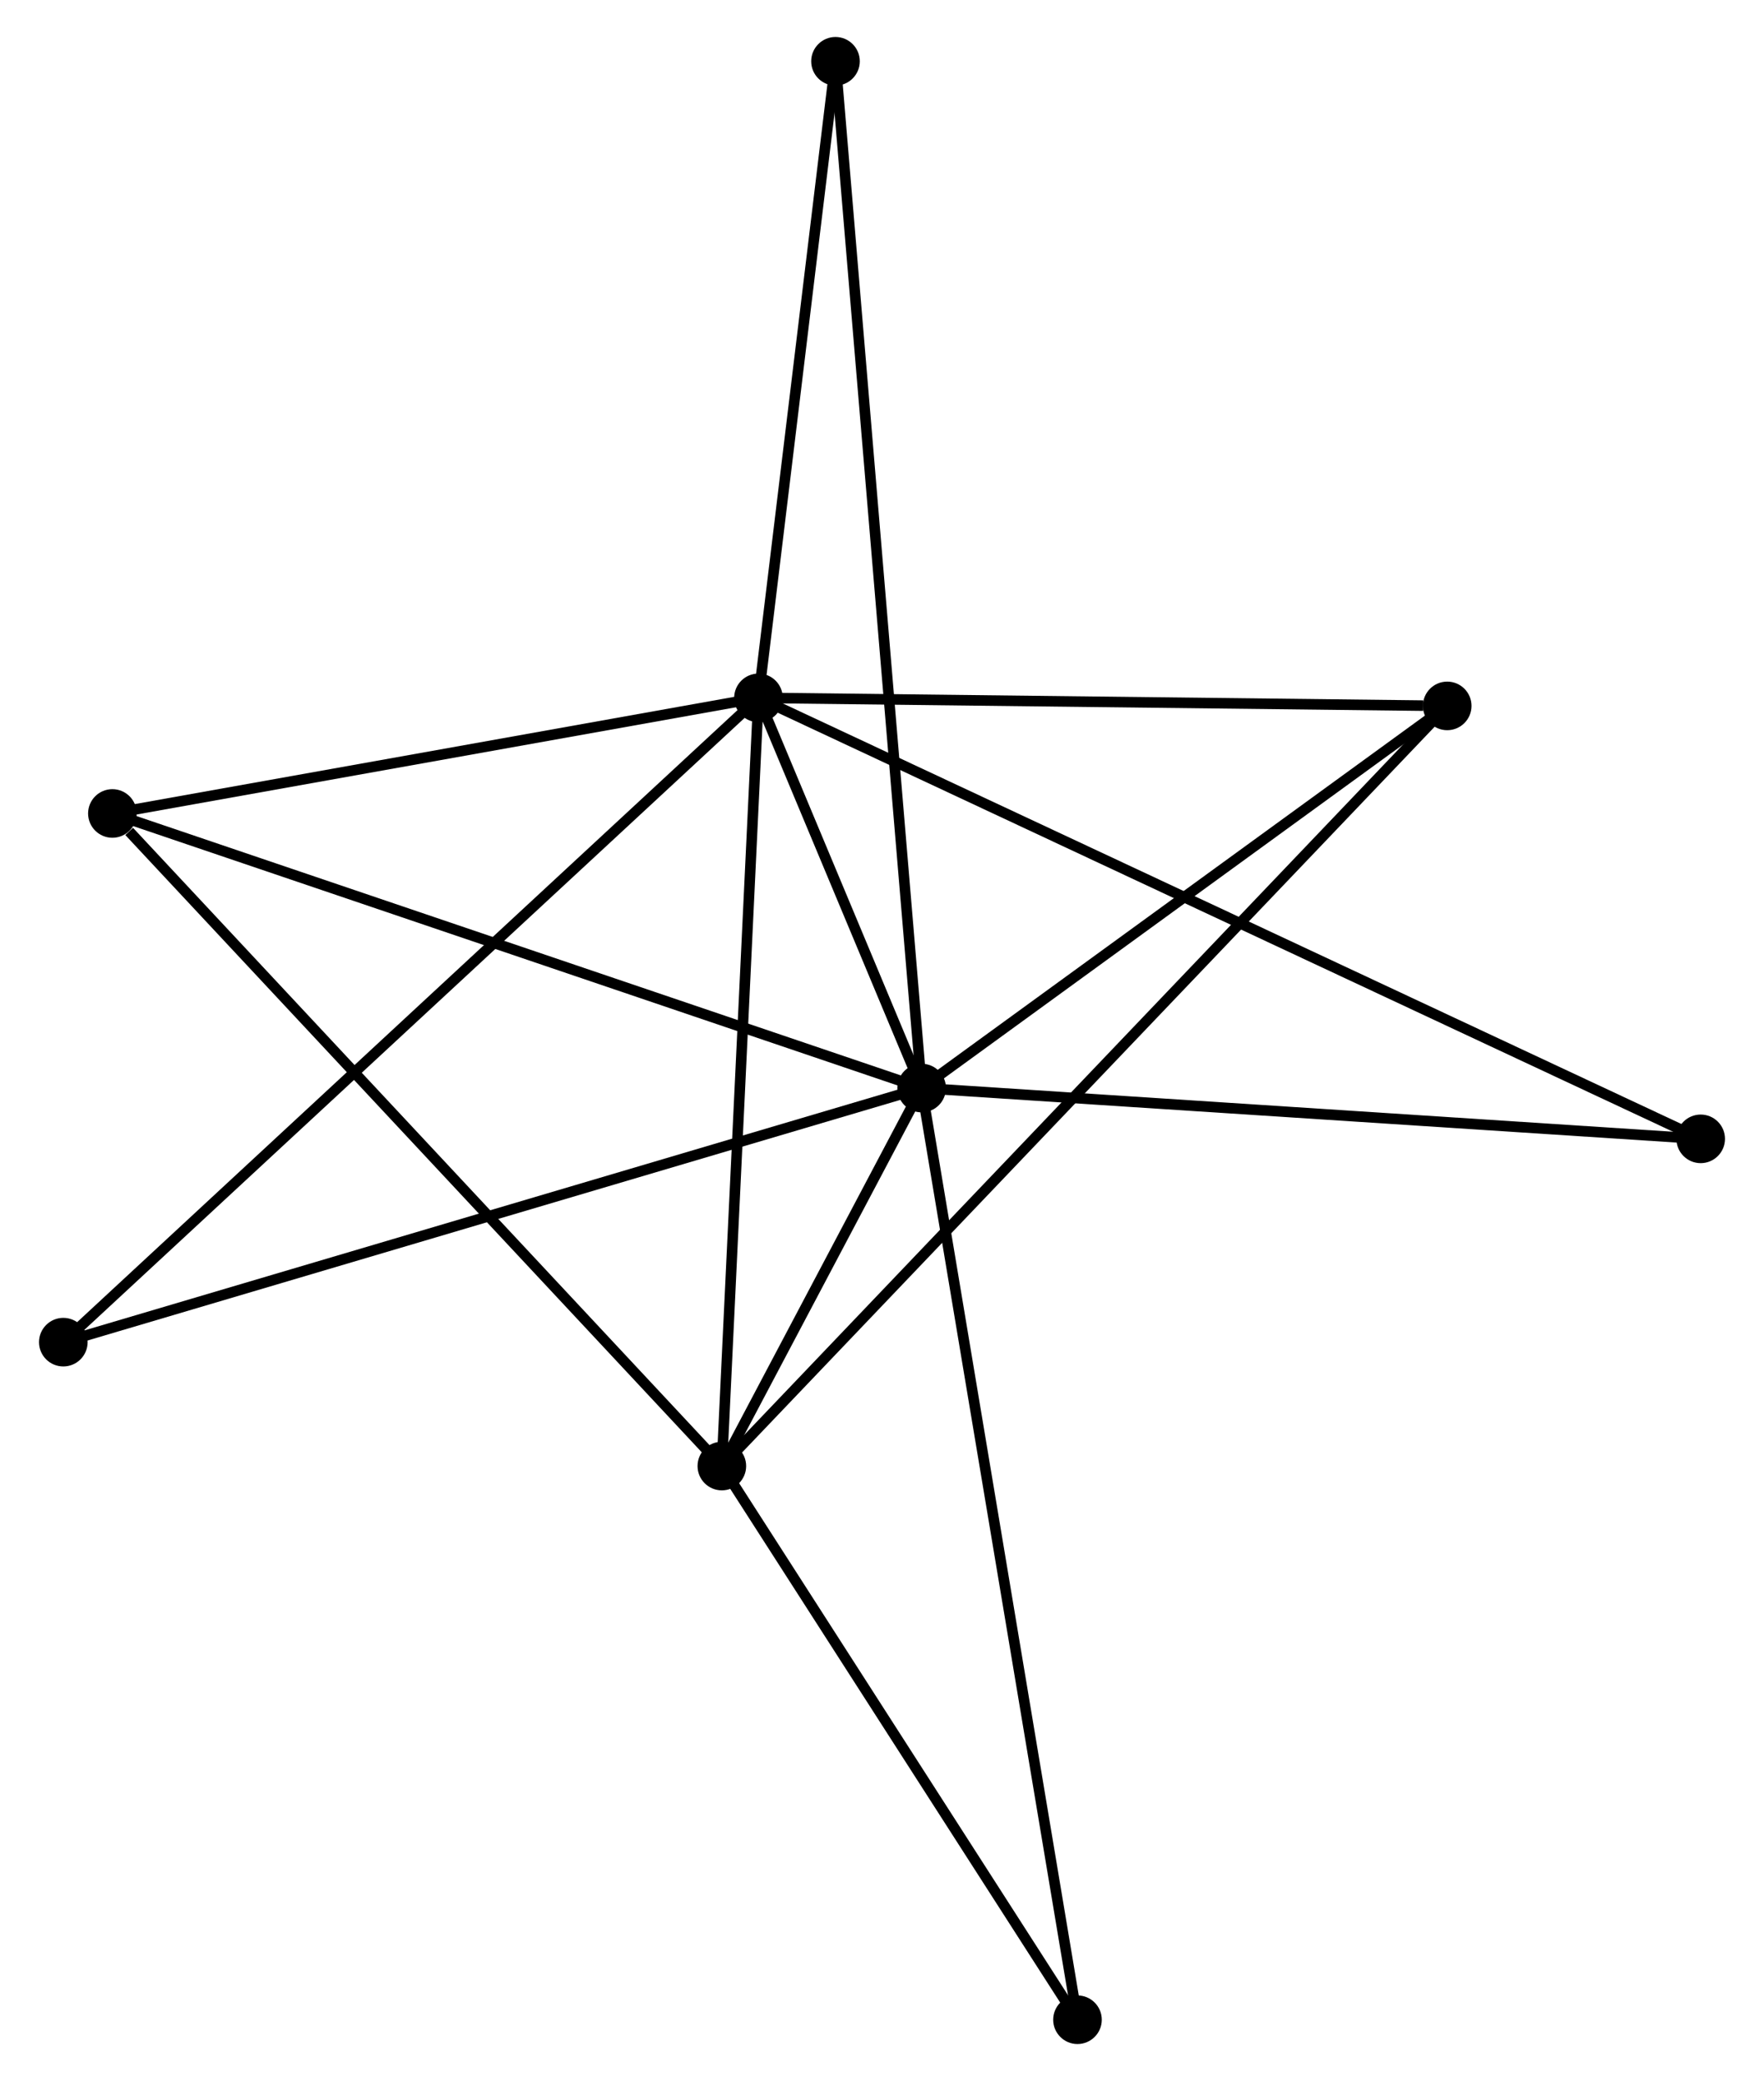 <?xml version="1.0" encoding="UTF-8" standalone="no"?>
<!DOCTYPE svg PUBLIC "-//W3C//DTD SVG 1.1//EN"
 "http://www.w3.org/Graphics/SVG/1.1/DTD/svg11.dtd">
<!-- Generated by graphviz version 2.36.0 (20140111.2315)
 -->
<!-- Title: %3 Pages: 1 -->
<svg width="167pt" height="197pt"
 viewBox="0.00 0.00 166.58 196.96" xmlns="http://www.w3.org/2000/svg" xmlns:xlink="http://www.w3.org/1999/xlink">
<g id="graph0" class="graph" transform="scale(1 1) rotate(0) translate(4 192.955)">
<title>%3</title>
<!-- 0 -->
<g id="node1" class="node"><title>0</title>
<ellipse fill="black" stroke="black" cx="83.042" cy="-89.978" rx="1.8" ry="1.8"/>
</g>
<!-- 1 -->
<g id="node2" class="node"><title>1</title>
<ellipse fill="black" stroke="black" cx="67.597" cy="-126.906" rx="1.8" ry="1.8"/>
</g>
<!-- 0&#45;&#45;1 -->
<g id="edge1" class="edge"><title>0&#45;&#45;1</title>
<path fill="none" stroke="black" d="M82.212,-91.963C79.505,-98.435 70.962,-118.862 68.358,-125.088"/>
</g>
<!-- 2 -->
<g id="node3" class="node"><title>2</title>
<ellipse fill="black" stroke="black" cx="64.131" cy="-54.202" rx="1.8" ry="1.8"/>
</g>
<!-- 0&#45;&#45;2 -->
<g id="edge2" class="edge"><title>0&#45;&#45;2</title>
<path fill="none" stroke="black" d="M82.025,-88.054C78.711,-81.784 68.25,-61.995 65.062,-55.964"/>
</g>
<!-- 3 -->
<g id="node4" class="node"><title>3</title>
<ellipse fill="black" stroke="black" cx="6.445" cy="-115.966" rx="1.8" ry="1.8"/>
</g>
<!-- 0&#45;&#45;3 -->
<g id="edge3" class="edge"><title>0&#45;&#45;3</title>
<path fill="none" stroke="black" d="M81.149,-90.62C70.551,-94.216 18.696,-111.809 8.272,-115.346"/>
</g>
<!-- 4 -->
<g id="node5" class="node"><title>4</title>
<ellipse fill="black" stroke="black" cx="132.789" cy="-126.146" rx="1.8" ry="1.8"/>
</g>
<!-- 0&#45;&#45;4 -->
<g id="edge4" class="edge"><title>0&#45;&#45;4</title>
<path fill="none" stroke="black" d="M84.697,-91.181C92.25,-96.672 123.406,-119.324 131.077,-124.901"/>
</g>
<!-- 5 -->
<g id="node6" class="node"><title>5</title>
<ellipse fill="black" stroke="black" cx="74.888" cy="-187.155" rx="1.8" ry="1.8"/>
</g>
<!-- 0&#45;&#45;5 -->
<g id="edge5" class="edge"><title>0&#45;&#45;5</title>
<path fill="none" stroke="black" d="M82.872,-92.007C81.811,-104.654 76.116,-172.522 75.058,-185.136"/>
</g>
<!-- 6 -->
<g id="node7" class="node"><title>6</title>
<ellipse fill="black" stroke="black" cx="1.8" cy="-65.928" rx="1.8" ry="1.8"/>
</g>
<!-- 0&#45;&#45;6 -->
<g id="edge6" class="edge"><title>0&#45;&#45;6</title>
<path fill="none" stroke="black" d="M81.034,-89.383C69.794,-86.056 14.794,-69.774 3.738,-66.501"/>
</g>
<!-- 7 -->
<g id="node8" class="node"><title>7</title>
<ellipse fill="black" stroke="black" cx="156.781" cy="-85.17" rx="1.8" ry="1.8"/>
</g>
<!-- 0&#45;&#45;7 -->
<g id="edge7" class="edge"><title>0&#45;&#45;7</title>
<path fill="none" stroke="black" d="M84.865,-89.859C94.978,-89.199 144.122,-85.996 154.751,-85.302"/>
</g>
<!-- 8 -->
<g id="node9" class="node"><title>8</title>
<ellipse fill="black" stroke="black" cx="97.793" cy="-1.8" rx="1.8" ry="1.8"/>
</g>
<!-- 0&#45;&#45;8 -->
<g id="edge8" class="edge"><title>0&#45;&#45;8</title>
<path fill="none" stroke="black" d="M83.35,-88.136C85.27,-76.66 95.572,-15.078 97.486,-3.632"/>
</g>
<!-- 1&#45;&#45;2 -->
<g id="edge9" class="edge"><title>1&#45;&#45;2</title>
<path fill="none" stroke="black" d="M67.497,-124.809C66.991,-114.192 64.716,-66.48 64.225,-56.17"/>
</g>
<!-- 1&#45;&#45;3 -->
<g id="edge10" class="edge"><title>1&#45;&#45;3</title>
<path fill="none" stroke="black" d="M65.563,-126.542C56.278,-124.881 17.98,-118.029 8.55,-116.342"/>
</g>
<!-- 1&#45;&#45;4 -->
<g id="edge11" class="edge"><title>1&#45;&#45;4</title>
<path fill="none" stroke="black" d="M69.478,-126.884C78.831,-126.775 120.289,-126.292 130.507,-126.172"/>
</g>
<!-- 1&#45;&#45;5 -->
<g id="edge12" class="edge"><title>1&#45;&#45;5</title>
<path fill="none" stroke="black" d="M67.84,-128.911C68.947,-138.058 73.513,-175.791 74.638,-185.081"/>
</g>
<!-- 1&#45;&#45;6 -->
<g id="edge13" class="edge"><title>1&#45;&#45;6</title>
<path fill="none" stroke="black" d="M65.971,-125.399C56.789,-116.889 11.546,-74.96 3.144,-67.173"/>
</g>
<!-- 1&#45;&#45;7 -->
<g id="edge14" class="edge"><title>1&#45;&#45;7</title>
<path fill="none" stroke="black" d="M69.46,-126.035C81.067,-120.603 143.352,-91.455 154.928,-86.037"/>
</g>
<!-- 2&#45;&#45;3 -->
<g id="edge15" class="edge"><title>2&#45;&#45;3</title>
<path fill="none" stroke="black" d="M62.705,-55.729C54.793,-64.2 16.348,-105.363 8.033,-114.266"/>
</g>
<!-- 2&#45;&#45;4 -->
<g id="edge16" class="edge"><title>2&#45;&#45;4</title>
<path fill="none" stroke="black" d="M65.565,-55.705C74.5,-65.067 122.451,-115.313 131.363,-124.651"/>
</g>
<!-- 2&#45;&#45;8 -->
<g id="edge17" class="edge"><title>2&#45;&#45;8</title>
<path fill="none" stroke="black" d="M65.251,-52.459C70.361,-44.502 91.443,-11.684 96.634,-3.604"/>
</g>
</g>
</svg>
